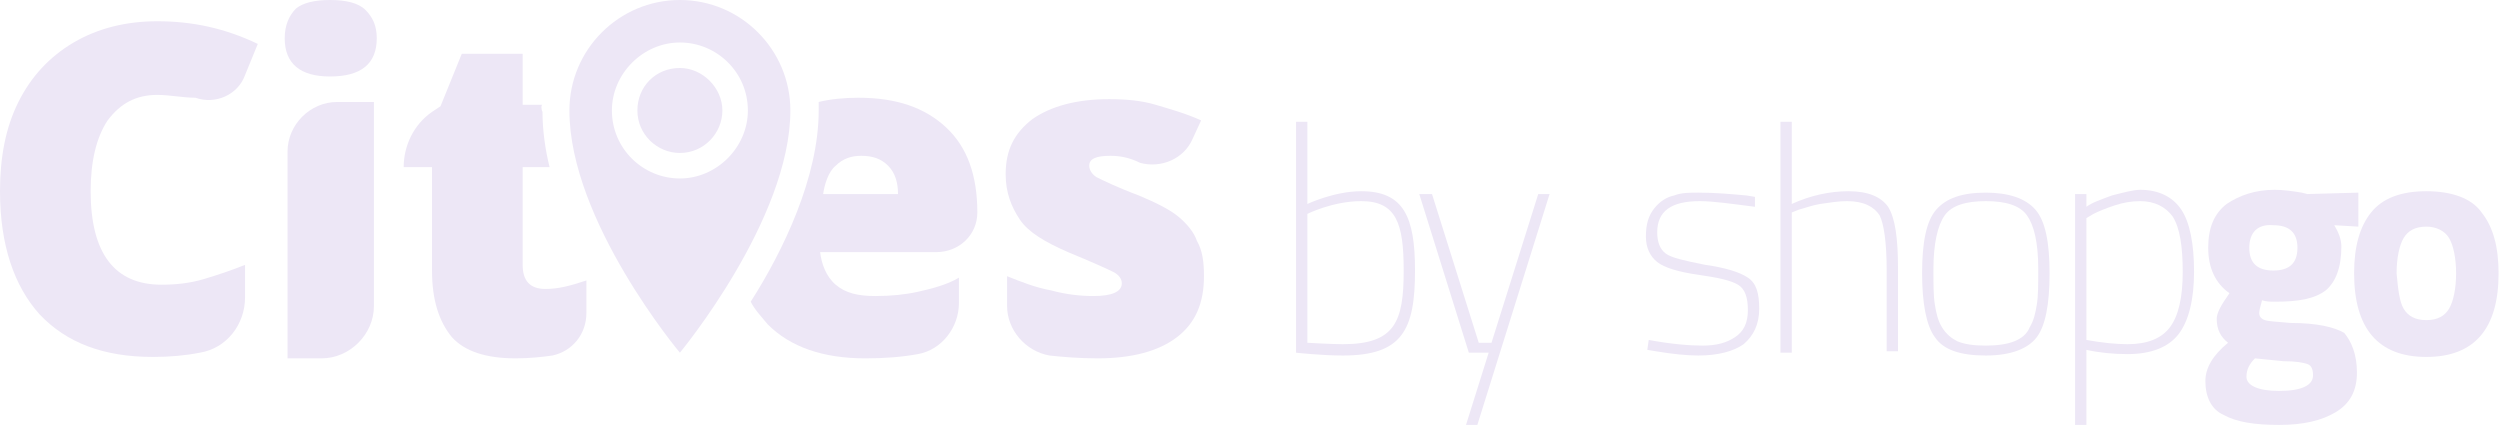 <?xml version="1.0" encoding="utf-8"?>
<!-- Generator: Adobe Illustrator 17.1.0, SVG Export Plug-In . SVG Version: 6.00 Build 0)  -->
<!DOCTYPE svg PUBLIC "-//W3C//DTD SVG 1.1//EN" "http://www.w3.org/Graphics/SVG/1.1/DTD/svg11.dtd">
<svg version="1.1" id="Layer_1" xmlns="http://www.w3.org/2000/svg" xmlns:xlink="http://www.w3.org/1999/xlink" x="0px" y="0px"
	 viewBox="0 0 176.5 30" enable-background="new 0 0 176.5 30" xml:space="preserve">
<g>
	<g>
		<g>
			<path fill="#EDE7F6" d="M120,14.2c-2,0-3,0.7-3,2.2c0,0.7,0.2,1.2,0.6,1.5c0.4,0.3,1.3,0.5,2.8,0.8c1.4,0.2,2.4,0.5,3,0.9
				c0.6,0.4,0.8,1.1,0.8,2.2c0,1.1-0.4,1.9-1.1,2.5c-0.7,0.5-1.8,0.8-3.2,0.8c-0.8,0-1.8-0.1-3-0.3l-0.6-0.1l0.1-0.7
				c1.6,0.3,2.9,0.4,3.8,0.4c1,0,1.7-0.2,2.3-0.6c0.6-0.4,0.9-1,0.9-1.9c0-0.9-0.2-1.5-0.7-1.8c-0.5-0.3-1.4-0.5-2.8-0.7
				c-1.4-0.2-2.4-0.5-2.9-0.9c-0.5-0.4-0.8-1-0.8-1.8c0-0.9,0.2-1.5,0.6-2c0.4-0.5,0.9-0.8,1.4-0.9c0.5-0.2,1.1-0.2,1.7-0.2
				c1.2,0,2.3,0.1,3.4,0.2l0.6,0.1l0,0.7C122.3,14.4,121,14.2,120,14.2"/>
			<path fill="#EDE7F6" d="M126.5,24.9h-0.8V8.6h0.8v5.8c1.3-0.6,2.7-0.9,4-0.9c1.4,0,2.3,0.4,2.8,1.1c0.5,0.8,0.7,2.2,0.7,4.4v5.8
				h-0.8v-5.7c0-2-0.2-3.3-0.5-3.9c-0.4-0.6-1.1-1-2.3-1c-0.6,0-1.2,0.1-1.9,0.2c-0.6,0.1-1.1,0.3-1.5,0.4l-0.5,0.2V24.9z"/>
			<path fill="#EDE7F6" d="M136.7,14.8c0.7-0.8,1.8-1.2,3.5-1.2c1.6,0,2.8,0.4,3.5,1.2c0.7,0.8,1,2.3,1,4.5c0,2.2-0.3,3.7-0.9,4.5
				c-0.6,0.8-1.8,1.3-3.6,1.3c-1.8,0-3-0.4-3.6-1.3c-0.6-0.8-0.9-2.4-0.9-4.5C135.7,17.1,136,15.6,136.7,14.8 M138.2,24.1
				c0.5,0.2,1.1,0.3,2,0.3c0.8,0,1.5-0.1,2-0.3c0.5-0.2,0.9-0.5,1.1-1c0.3-0.5,0.4-1,0.5-1.6c0.1-0.6,0.1-1.4,0.1-2.5
				c0-1.9-0.3-3.1-0.8-3.8c-0.5-0.7-1.5-1-2.9-1c-1.4,0-2.4,0.3-2.9,1c-0.5,0.7-0.8,2-0.8,3.8c0,1.1,0,1.9,0.1,2.5
				c0.1,0.6,0.2,1.1,0.5,1.6C137.4,23.6,137.8,23.9,138.2,24.1"/>
			<path fill="#EDE7F6" d="M146.5,30V13.7h0.8v0.9c0.4-0.3,1-0.5,1.8-0.8c0.8-0.2,1.5-0.4,2-0.4c1.3,0,2.3,0.5,2.9,1.4
				c0.6,0.9,0.9,2.4,0.9,4.4c0,2-0.4,3.5-1.1,4.4c-0.7,0.9-1.9,1.4-3.6,1.4c-1,0-2-0.1-2.9-0.3V30H146.5z M151.1,14.2
				c-0.6,0-1.2,0.1-1.8,0.3c-0.6,0.2-1.1,0.4-1.5,0.6l-0.5,0.3V24c1.1,0.2,2.1,0.3,2.9,0.3c1.4,0,2.4-0.4,3-1.2
				c0.6-0.8,0.9-2.1,0.9-3.9c0-1.8-0.2-3.1-0.7-3.9C152.9,14.6,152.1,14.2,151.1,14.2"/>
			<path fill="#EDE7F6" d="M166.4,26.3c0,1.3-0.5,2.2-1.5,2.8c-1,0.6-2.3,0.9-4,0.9c-1.7,0-3-0.2-3.9-0.7c-0.9-0.4-1.3-1.3-1.3-2.4
				c0-0.9,0.5-1.8,1.6-2.7c-0.5-0.4-0.8-0.9-0.8-1.7c0-0.3,0.2-0.8,0.7-1.5l0.2-0.3c-1-0.7-1.5-1.8-1.5-3.2c0-1.4,0.4-2.4,1.3-3.1
				c0.9-0.6,2-1,3.4-1c0.6,0,1.3,0.1,1.9,0.2l0.4,0.1l3.6-0.1v2.4l-1.7-0.1c0.3,0.5,0.5,1,0.5,1.5c0,1.5-0.4,2.5-1.1,3.1
				c-0.8,0.6-1.9,0.8-3.6,0.8c-0.3,0-0.6,0-0.9-0.1c-0.1,0.4-0.2,0.7-0.2,0.9c0,0.2,0.1,0.4,0.4,0.5c0.3,0.1,0.8,0.1,1.8,0.2
				c1.9,0,3.1,0.3,3.8,0.7C166,24.1,166.4,25,166.4,26.3 M158.6,26.6c0,0.6,0.8,1,2.3,1c1.6,0,2.4-0.4,2.4-1.1
				c0-0.4-0.1-0.7-0.4-0.8c-0.3-0.1-0.8-0.2-1.7-0.2l-2-0.2C158.8,25.7,158.6,26.1,158.6,26.6 M158.8,17.5c0,1.1,0.6,1.6,1.7,1.6
				c1.1,0,1.7-0.5,1.7-1.6c0-1.1-0.6-1.6-1.7-1.6C159.4,15.8,158.8,16.4,158.8,17.5"/>
			<path fill="#EDE7F6" d="M167.4,15c0.8-1,2.1-1.5,3.9-1.5c1.8,0,3.2,0.5,3.9,1.5c0.8,1,1.2,2.4,1.2,4.3c0,3.9-1.7,5.9-5.1,5.9
				c-3.4,0-5.1-2-5.1-5.9C166.2,17.4,166.6,16,167.4,15 M169.7,21.8c0.3,0.5,0.8,0.8,1.6,0.8c0.8,0,1.3-0.3,1.6-0.8
				c0.3-0.5,0.5-1.4,0.5-2.5c0-1.1-0.2-2-0.5-2.5c-0.3-0.5-0.9-0.8-1.6-0.8c-0.8,0-1.3,0.3-1.6,0.8c-0.3,0.5-0.5,1.4-0.5,2.5
				C169.3,20.4,169.4,21.3,169.7,21.8"/>
		</g>
		<g>
			<path fill="#EDE7F6" d="M99.9,19.1c0,4.2-0.9,6-5.1,6c-1.5,0-3.3-0.2-3.3-0.2V8.6h0.8v5.8c0,0,1.9-0.9,3.8-0.9
				C99.1,13.5,99.9,15.3,99.9,19.1z M99.1,19.1c0-3.3-0.5-4.9-3-4.9c-2,0-3.8,0.9-3.8,0.9v9.1c0,0,1.7,0.1,2.5,0.1
				C98.5,24.3,99.1,22.7,99.1,19.1z"/>
			<path fill="#EDE7F6" d="M101.1,13.7l3.3,10.5h0.9l3.3-10.5h0.8L104.3,30h-0.8l1.6-5.1h-1.4l-3.5-11.2H101.1z"/>
		</g>
	</g>
	<g>
		<path fill="#EDE7F6" d="M11.1,6.7c-1.5,0-2.6,0.6-3.5,1.8c-0.8,1.2-1.2,2.9-1.2,5c0,4.4,1.7,6.6,5,6.6c1,0,2-0.1,3-0.4
			c1-0.3,1.9-0.6,2.9-1V21c0,1.9-1.3,3.6-3.2,3.9c-1,0.2-2.1,0.3-3.3,0.3c-3.5,0-6.1-1-8-3c-1.8-2-2.8-4.9-2.8-8.7
			c0-2.4,0.4-4.5,1.3-6.3c0.9-1.8,2.2-3.2,3.9-4.2c1.7-1,3.7-1.5,5.9-1.5c2.5,0,4.8,0.5,7.1,1.6l-0.9,2.2c-0.5,1.4-2.1,2.1-3.5,1.6
			c0,0,0,0,0,0C12.9,6.9,12,6.7,11.1,6.7z"/>
		<path fill="#EDE7F6" d="M20.1,2.7c0-0.9,0.3-1.6,0.8-2.1C21.4,0.2,22.2,0,23.3,0c1.1,0,2,0.2,2.5,0.7c0.5,0.5,0.8,1.1,0.8,2
			c0,1.8-1.1,2.7-3.3,2.7C21.2,5.4,20.1,4.5,20.1,2.7z M22.7,25.3h-2.4V10.7c0-1.9,1.6-3.5,3.5-3.5h2.6v14.4
			C26.4,23.6,24.7,25.3,22.7,25.3z"/>
		<path fill="#EDE7F6" d="M85,19.5c0,1.9-0.6,3.3-1.9,4.3c-1.3,1-3.2,1.5-5.6,1.5c-1.3,0-2.5-0.1-3.4-0.2c0,0,0,0,0,0
			c-1.7-0.3-3-1.8-3-3.5v-2.1c1,0.4,2,0.8,3.1,1c1.1,0.3,2.1,0.4,3,0.4c1.3,0,2-0.3,2-0.9c0-0.3-0.2-0.6-0.6-0.8
			c-0.4-0.2-1.5-0.7-3.2-1.4c-1.6-0.7-2.8-1.4-3.4-2.3c-0.6-0.9-1-1.9-1-3.2c0-1.7,0.6-2.9,1.9-3.9c1.3-0.9,3.1-1.4,5.4-1.4
			c1.2,0,2.3,0.1,3.3,0.4c1,0.3,2.1,0.6,3.2,1.1l-0.6,1.3c-0.6,1.4-2.2,2.1-3.7,1.7c0,0,0,0,0,0C79.7,11.1,79,11,78.4,11
			c-1,0-1.5,0.2-1.5,0.7c0,0.3,0.2,0.6,0.5,0.8c0.4,0.2,1.4,0.7,3,1.3c1.2,0.5,2.2,1,2.8,1.5c0.6,0.5,1.1,1.1,1.3,1.7
			C84.9,17.7,85,18.5,85,19.5z"/>
		<path fill="#EDE7F6" d="M38.3,7.4h-1.4V3.8h-4.3l-1.5,3.7l-0.6,0.4c-1.3,0.9-2,2.4-2,3.9v0h2v7.3c0,2.1,0.5,3.6,1.4,4.7
			c0.9,1,2.4,1.5,4.5,1.5c1,0,1.9-0.1,2.6-0.2c0,0,0,0,0,0c1.4-0.3,2.4-1.5,2.4-3v-2.3c-1.2,0.4-2,0.6-2.9,0.6
			c-1.1,0-1.6-0.6-1.6-1.7v-6.9h1.9c-0.3-1.2-0.5-2.6-0.5-3.9C38.2,7.7,38.2,7.4,38.3,7.4z"/>
		<path fill="#EDE7F6" d="M69,15c0-2.6-0.7-4.6-2.2-6s-3.5-2.1-6.2-2.1c-1,0-2,0.1-2.8,0.3c0,0.2,0,0.4,0,0.6
			c0,4.7-2.5,9.9-4.8,13.5c0.3,0.6,0.8,1.1,1.2,1.6c1.6,1.6,3.9,2.4,6.9,2.4c1.4,0,2.6-0.1,3.7-0.3c0,0,0,0,0,0
			c1.7-0.3,2.9-1.9,2.9-3.6v-1.8c-0.8,0.5-2,0.8-2.9,1c-0.9,0.2-1.9,0.3-3,0.3c-1.2,0-2.1-0.2-2.8-0.8c-0.7-0.6-1-1.5-1.1-2.3h8.2
			C67.7,17.8,69,16.6,69,15L69,15z M58.1,13.8c0.1-0.8,0.4-1.7,0.9-2.1c0.5-0.5,1.1-0.7,1.8-0.7c0.8,0,1.4,0.2,1.9,0.7
			c0.5,0.5,0.7,1.2,0.7,2H58.1z"/>
		<path fill="#EDE7F6" d="M48,0c-4.3,0-7.8,3.5-7.8,7.8c0,7.8,7.8,17.1,7.8,17.1s7.8-9.4,7.8-17.1C55.8,3.5,52.3,0,48,0z M48,12.6
			c-2.6,0-4.8-2.1-4.8-4.8C43.2,5.2,45.4,3,48,3c2.6,0,4.8,2.1,4.8,4.8C52.8,10.4,50.6,12.6,48,12.6z M45,7.8c0,1.7,1.4,3,3,3
			c1.7,0,3-1.4,3-3s-1.4-3-3-3C46.3,4.8,45,6.1,45,7.8z"/>
	</g>
</g>
</svg>
